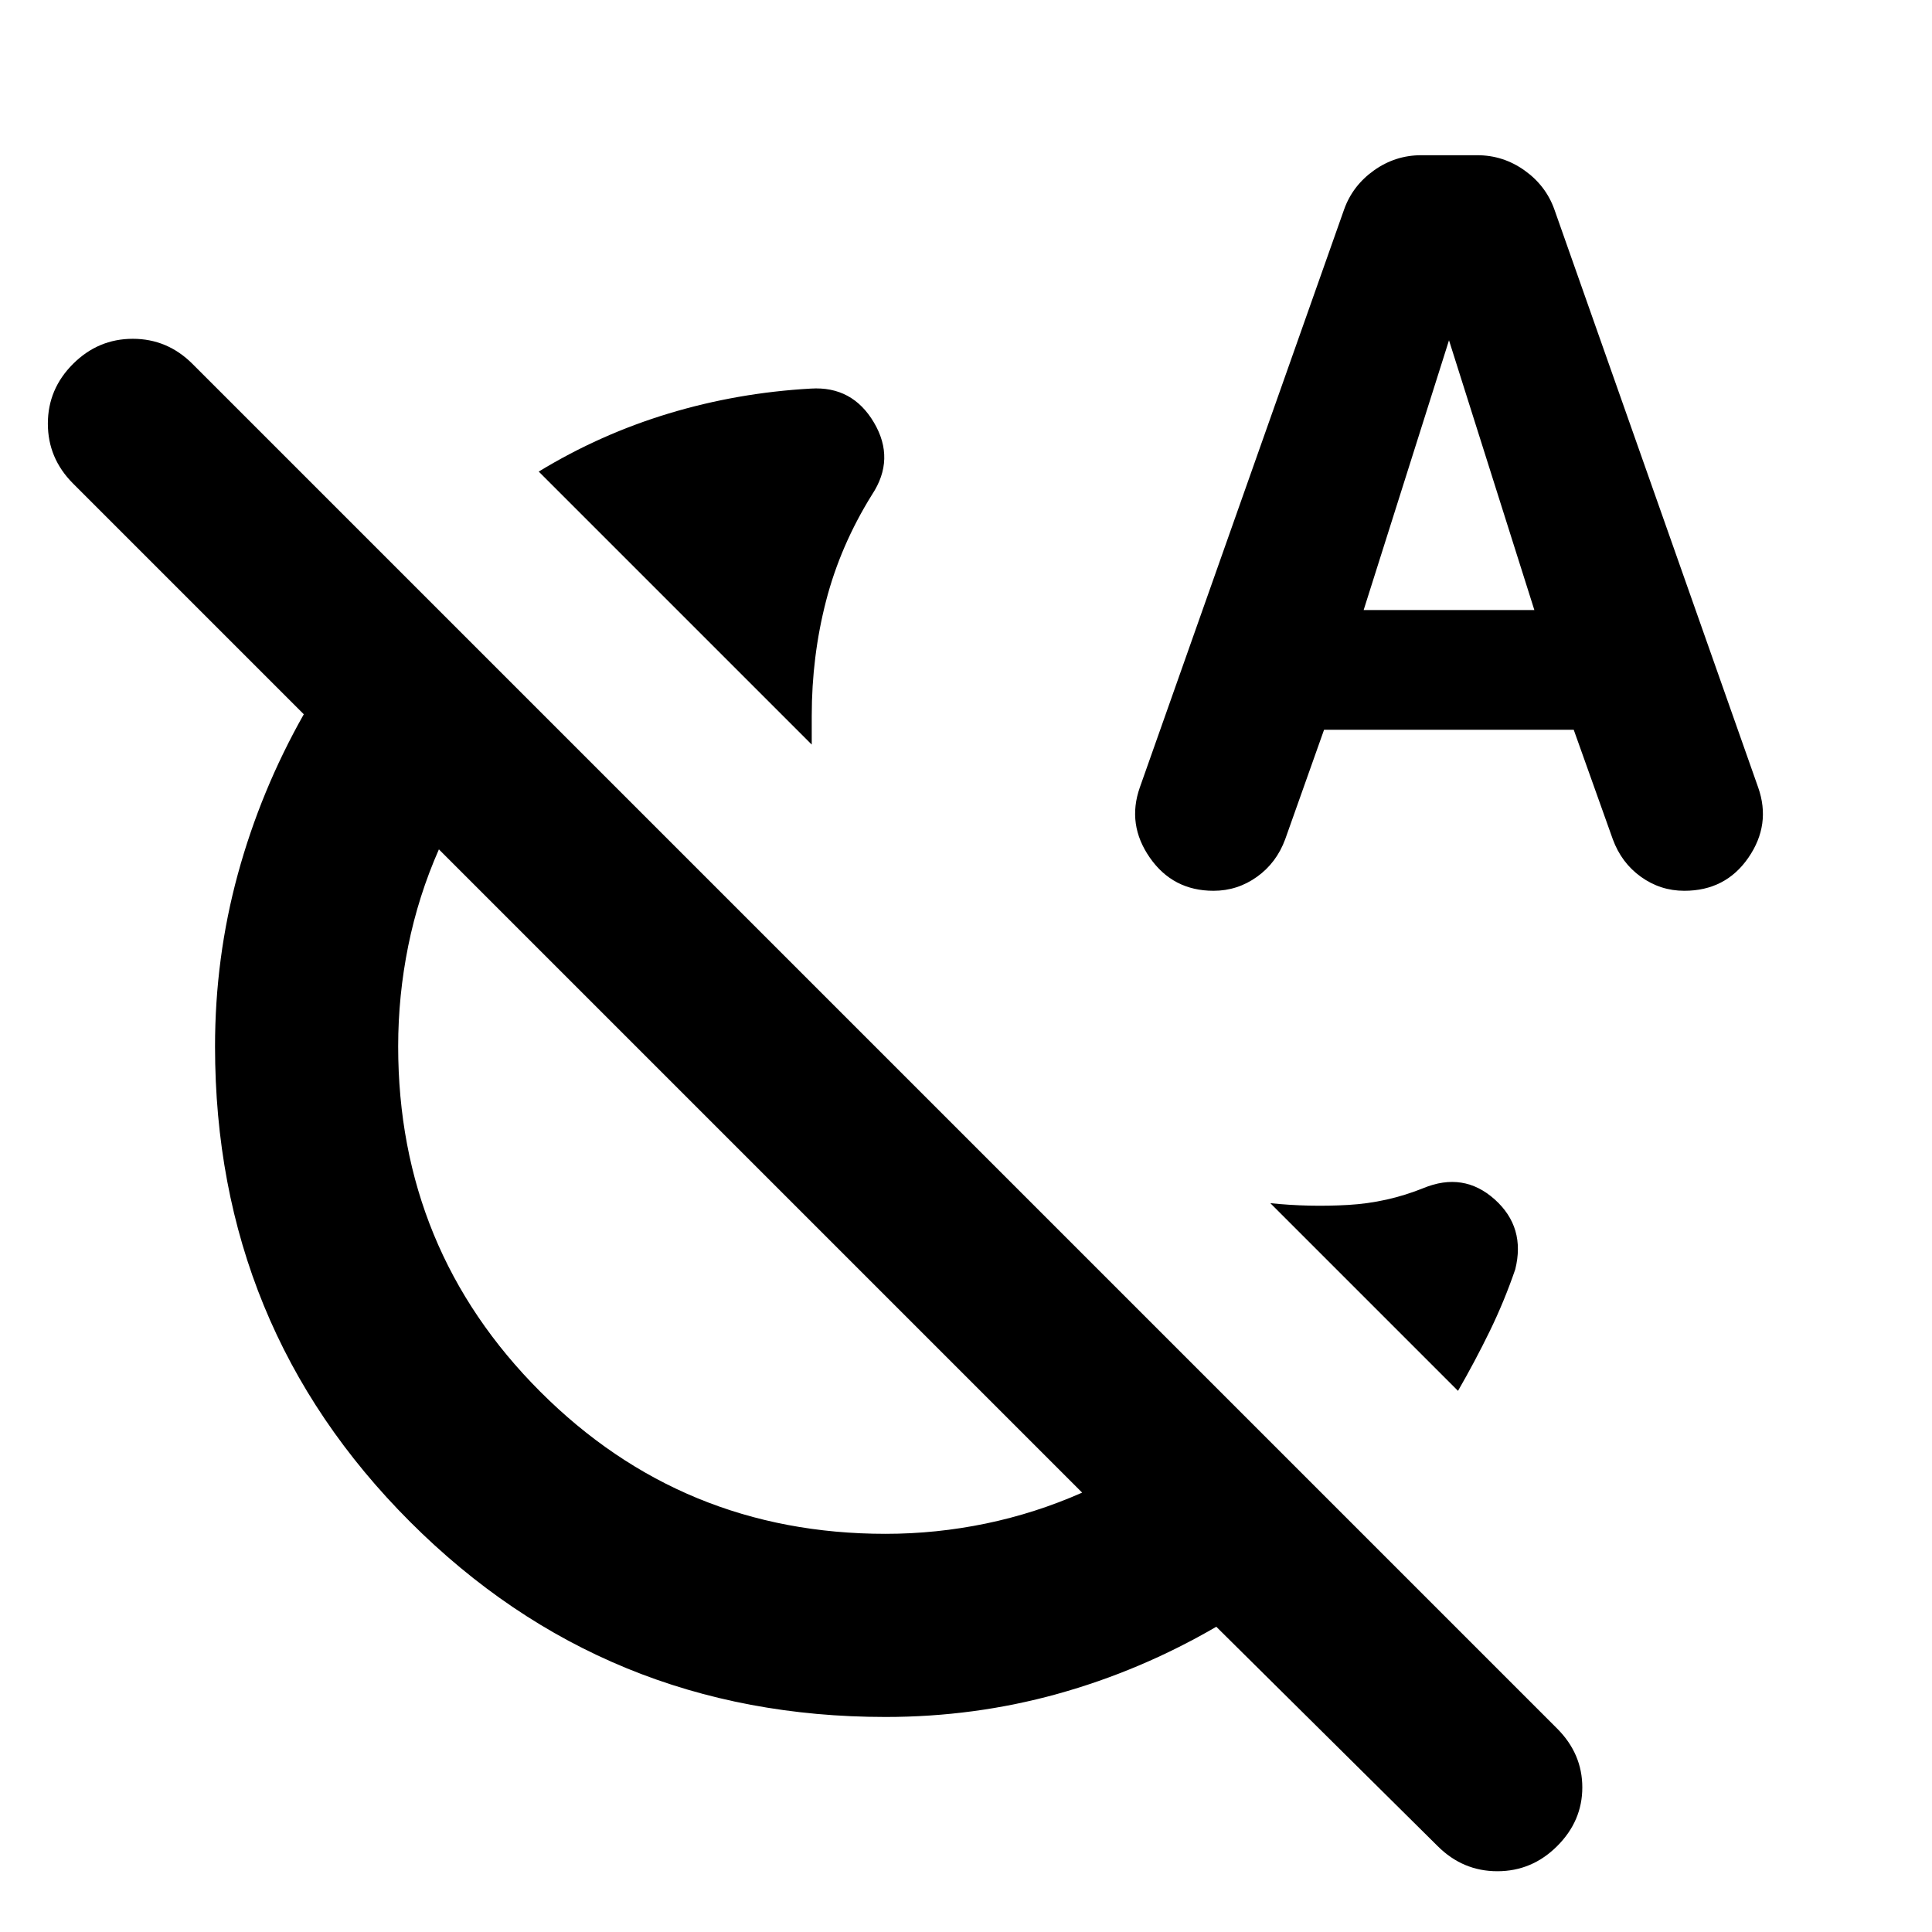 <svg xmlns="http://www.w3.org/2000/svg" height="24" viewBox="0 -960 960 960" width="24"><path d="M403.348-590.022 267.696-725.674q30.475-18.567 64.629-28.881 34.153-10.315 70.588-12.358 20.631-1.283 31.348 16.869 10.717 18.153-.957 35.826-15.717 25.24-22.837 52.784-7.119 27.545-7.119 57.13v14.282Zm321.131 321.131-93.261-93.261q19.195 2 38.652.88 19.456-1.119 37.36-8.343 20.009-8.255 35.466 5.582 15.456 13.837 10.217 34.794-5.478 15.956-12.717 30.793-7.239 14.837-15.717 29.555Zm-186.762 50.565-319.63-319.631q-10.239 23.24-15.239 47.964-5 24.723-5 49.952 0 100.914 70.609 171.554 70.61 70.639 171.548 70.639 25.234 0 49.897-5.119 24.663-5.12 47.815-15.359ZM440-106.848q-139.261 0-236.207-96.945Q106.848-300.739 106.848-440q0-44.152 11.337-85.663 11.336-41.511 32.771-79.424L36.261-719.783q-12.479-12.51-12.479-29.711 0-17.202 12.504-29.68 12.503-12.478 29.696-12.478 17.192 0 29.67 12.478l678.109 678.109q12.478 12.522 12.478 29.217 0 16.696-12.503 29.174-12.504 12.479-29.696 12.479t-29.67-12.479l-110-109q-37.674 21.913-78.946 33.37-41.272 11.456-85.424 11.456Zm-61.717-270.913Zm279.63-219.609-19.283 54.327q-4.318 11.767-14.036 18.72-9.717 6.953-21.594 6.953-20.196 0-31.652-16.456-11.457-16.457-4.978-34.891l101.521-287.24q4.239-11.841 14.837-19.377 10.598-7.536 23.459-7.536h27.865q12.861 0 23.459 7.536 10.598 7.536 14.837 19.377l101.282 287.24q6.479 18.434-4.858 34.891-11.337 16.456-31.852 16.456-11.877 0-21.561-6.953-9.685-6.953-13.989-18.72l-19.386-54.327H657.913Zm19.674-59.5h84.826L720-790.913 677.587-656.87Z"/></svg>